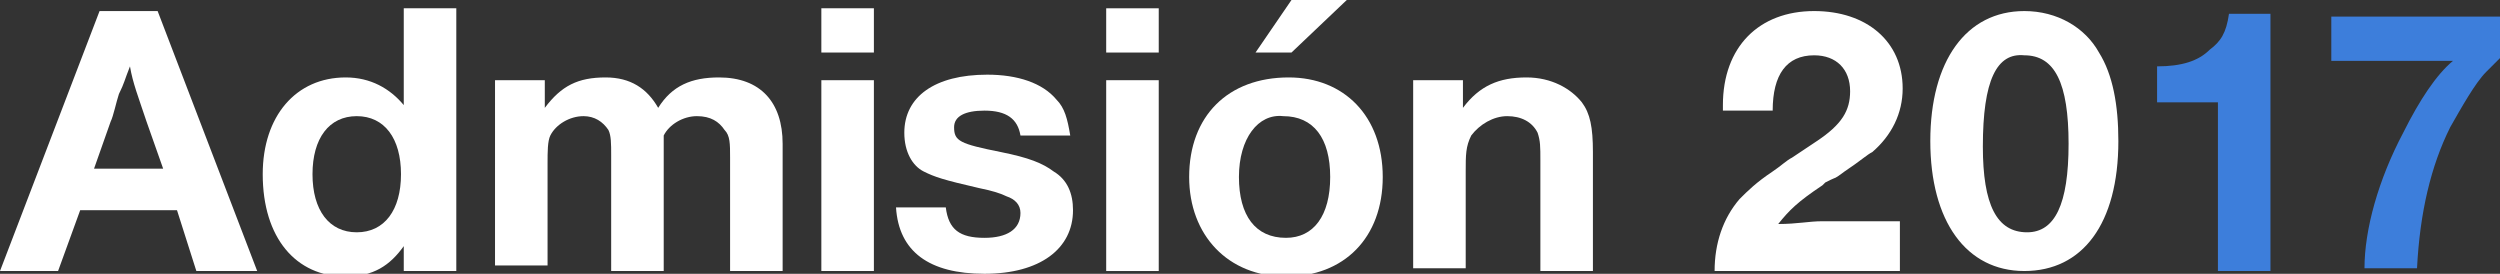 <?xml version="1.0" encoding="utf-8"?>
<!-- Generator: Adobe Illustrator 20.1.0, SVG Export Plug-In . SVG Version: 6.00 Build 0)  -->
<svg version="1.1" id="Capa_1" xmlns="http://www.w3.org/2000/svg" xmlns:xlink="http://www.w3.org/1999/xlink" x="0px" y="0px"
	 viewBox="0 0 90.4 9.9" style="enable-background:new 0 0 90.4 9.9;" xml:space="preserve">
<rect x="0" y="0" width="90.4" height="9.9" fill="#333333" stroke="none"/>
<style type="text/css">
	.st0{fill:#FFFFFF;}
	.st1{fill:#3D7EDB;}
</style>
<g>
	<path class="st0" d="M9.3,9.8H7.1L6.4,7.6H2.9L2.1,9.8H0l3.6-9.4h2.1L9.3,9.8z M5.3,4.4c-0.3-0.9-0.5-1.4-0.6-2
		C4.5,2.9,4.5,3,4.3,3.4C4.2,3.7,4.1,4.2,4,4.4L3.4,6.1h2.5L5.3,4.4z"/>
	<path class="st0" d="M16.4,9.8h-1.8V8.9c-0.5,0.7-1.1,1.1-2.1,1.1c-1.8,0-3-1.4-3-3.7c0-2.1,1.2-3.5,3-3.5c0.9,0,1.6,0.4,2.1,1V0.3
		h1.9V9.8z M11.3,6.3c0,1.3,0.6,2.1,1.6,2.1c1,0,1.6-0.8,1.6-2.1c0-1.3-0.6-2.1-1.6-2.1C11.9,4.2,11.3,5,11.3,6.3z"/>
	<path class="st0" d="M19.7,3.9c0.6-0.8,1.2-1.1,2.2-1.1c0.9,0,1.5,0.4,1.9,1.1C24.3,3.1,25,2.8,26,2.8c1.5,0,2.3,0.9,2.3,2.4v4.6
		h-1.9V5.7c0-0.5,0-0.8-0.2-1c-0.2-0.3-0.5-0.5-1-0.5c-0.5,0-1,0.3-1.2,0.7C24,5.2,24,5.5,24,6.1v3.7h-1.9V5.6c0-0.4,0-0.7-0.1-0.9
		c-0.2-0.3-0.5-0.5-0.9-0.5c-0.5,0-1,0.3-1.2,0.7c-0.1,0.2-0.1,0.6-0.1,1v3.7h-1.9V2.9h1.8V3.9z"/>
	<path class="st0" d="M31.6,1.9h-1.9V0.3h1.9V1.9z M31.6,9.8h-1.9V2.9h1.9V9.8z"/>
	<path class="st0" d="M36.9,4.9C36.8,4.3,36.4,4,35.6,4c-0.7,0-1.1,0.2-1.1,0.6c0,0.5,0.2,0.6,1.7,0.9c1,0.2,1.5,0.4,1.9,0.7
		c0.5,0.3,0.7,0.8,0.7,1.4c0,1.4-1.2,2.3-3.2,2.3c-2,0-3.1-0.8-3.2-2.4h1.8c0.1,0.8,0.5,1.1,1.4,1.1c0.8,0,1.3-0.3,1.3-0.9
		c0-0.3-0.2-0.5-0.5-0.6c-0.2-0.1-0.5-0.2-1-0.3c-1.3-0.3-1.6-0.4-2-0.6C33,6,32.7,5.5,32.7,4.8c0-1.3,1.1-2.1,3-2.1
		c1.1,0,2,0.3,2.5,0.9c0.3,0.3,0.4,0.7,0.5,1.3H36.9z"/>
	<path class="st0" d="M41.9,1.9H40V0.3h1.9V1.9z M41.9,9.8H40V2.9h1.9V9.8z"/>
	<path class="st0" d="M50,6.4c0,2.2-1.4,3.6-3.5,3.6S43,8.5,43,6.4c0-2.2,1.4-3.6,3.6-3.6C48.6,2.8,50,4.2,50,6.4z M44.8,6.4
		c0,1.4,0.6,2.2,1.7,2.2c1,0,1.6-0.8,1.6-2.2c0-1.4-0.6-2.2-1.7-2.2C45.5,4.1,44.8,5,44.8,6.4z M46.7,1.9h-1.3L46.7,0h2L46.7,1.9z"
		/>
	<path class="st0" d="M52.9,3.9c0.6-0.8,1.3-1.1,2.3-1.1c0.9,0,1.6,0.4,2,0.9c0.3,0.4,0.4,0.9,0.4,1.8v4.3h-1.9V5.8
		c0-0.5,0-0.7-0.1-1c-0.2-0.4-0.6-0.6-1.1-0.6c-0.5,0-1,0.3-1.3,0.7C53,5.3,53,5.6,53,6.2v3.5h-1.9V2.9h1.8V3.9z"/>
	<path class="st0" d="M68.8,9.8H62c0-1,0.3-1.9,0.9-2.6c0.3-0.3,0.6-0.6,1.2-1c0.3-0.2,0.5-0.4,0.7-0.5l0.3-0.2l0.3-0.2l0.3-0.2
		c0.9-0.6,1.2-1.1,1.2-1.8c0-0.8-0.5-1.3-1.3-1.3c-1,0-1.5,0.7-1.5,2h-1.8c0-0.1,0-0.2,0-0.2c0-2.1,1.3-3.4,3.3-3.4
		c1.9,0,3.2,1.1,3.2,2.8c0,0.9-0.4,1.7-1.1,2.3c-0.2,0.1-0.4,0.3-1,0.7c-0.4,0.3-0.3,0.2-0.5,0.3l-0.2,0.1l-0.1,0.1
		c-0.9,0.6-1.2,0.9-1.6,1.4c0.7,0,1.1-0.1,1.6-0.1h2.8V9.8z"/>
	<path class="st0" d="M75.9,1.9c0.5,0.8,0.7,1.9,0.7,3.2c0,3-1.3,4.7-3.4,4.7c-2.1,0-3.4-1.8-3.4-4.7c0-2.9,1.3-4.7,3.4-4.7
		C74.4,0.4,75.4,1,75.9,1.9z M71.7,5.3c0,2.1,0.5,3.1,1.6,3.1c1,0,1.5-1,1.5-3.2c0-2.2-0.5-3.2-1.6-3.2C72.2,1.9,71.7,2.9,71.7,5.3z
		"/>
	<path class="st1" d="M82.1,9.8h-1.9V3.7h-0.7h-0.7h-0.6H78V2.4c0.9,0,1.5-0.2,1.9-0.6c0.4-0.3,0.6-0.6,0.7-1.3h1.5V9.8z"/>
	<path class="st1" d="M90.4,2.1c-0.1,0.1,0,0-0.5,0.5c-0.4,0.4-0.9,1.3-1.3,2c-0.7,1.4-1.1,3.1-1.2,5.1h-1.9c0-1.4,0.5-3.2,1.4-4.9
		c0.6-1.2,1.2-2.1,1.8-2.6h-0.2c-0.7,0-0.5,0-0.6,0c-0.2,0-0.3,0-0.5,0h-3.1V0.6h6.3V2.1z"/>
</g>
</svg>

